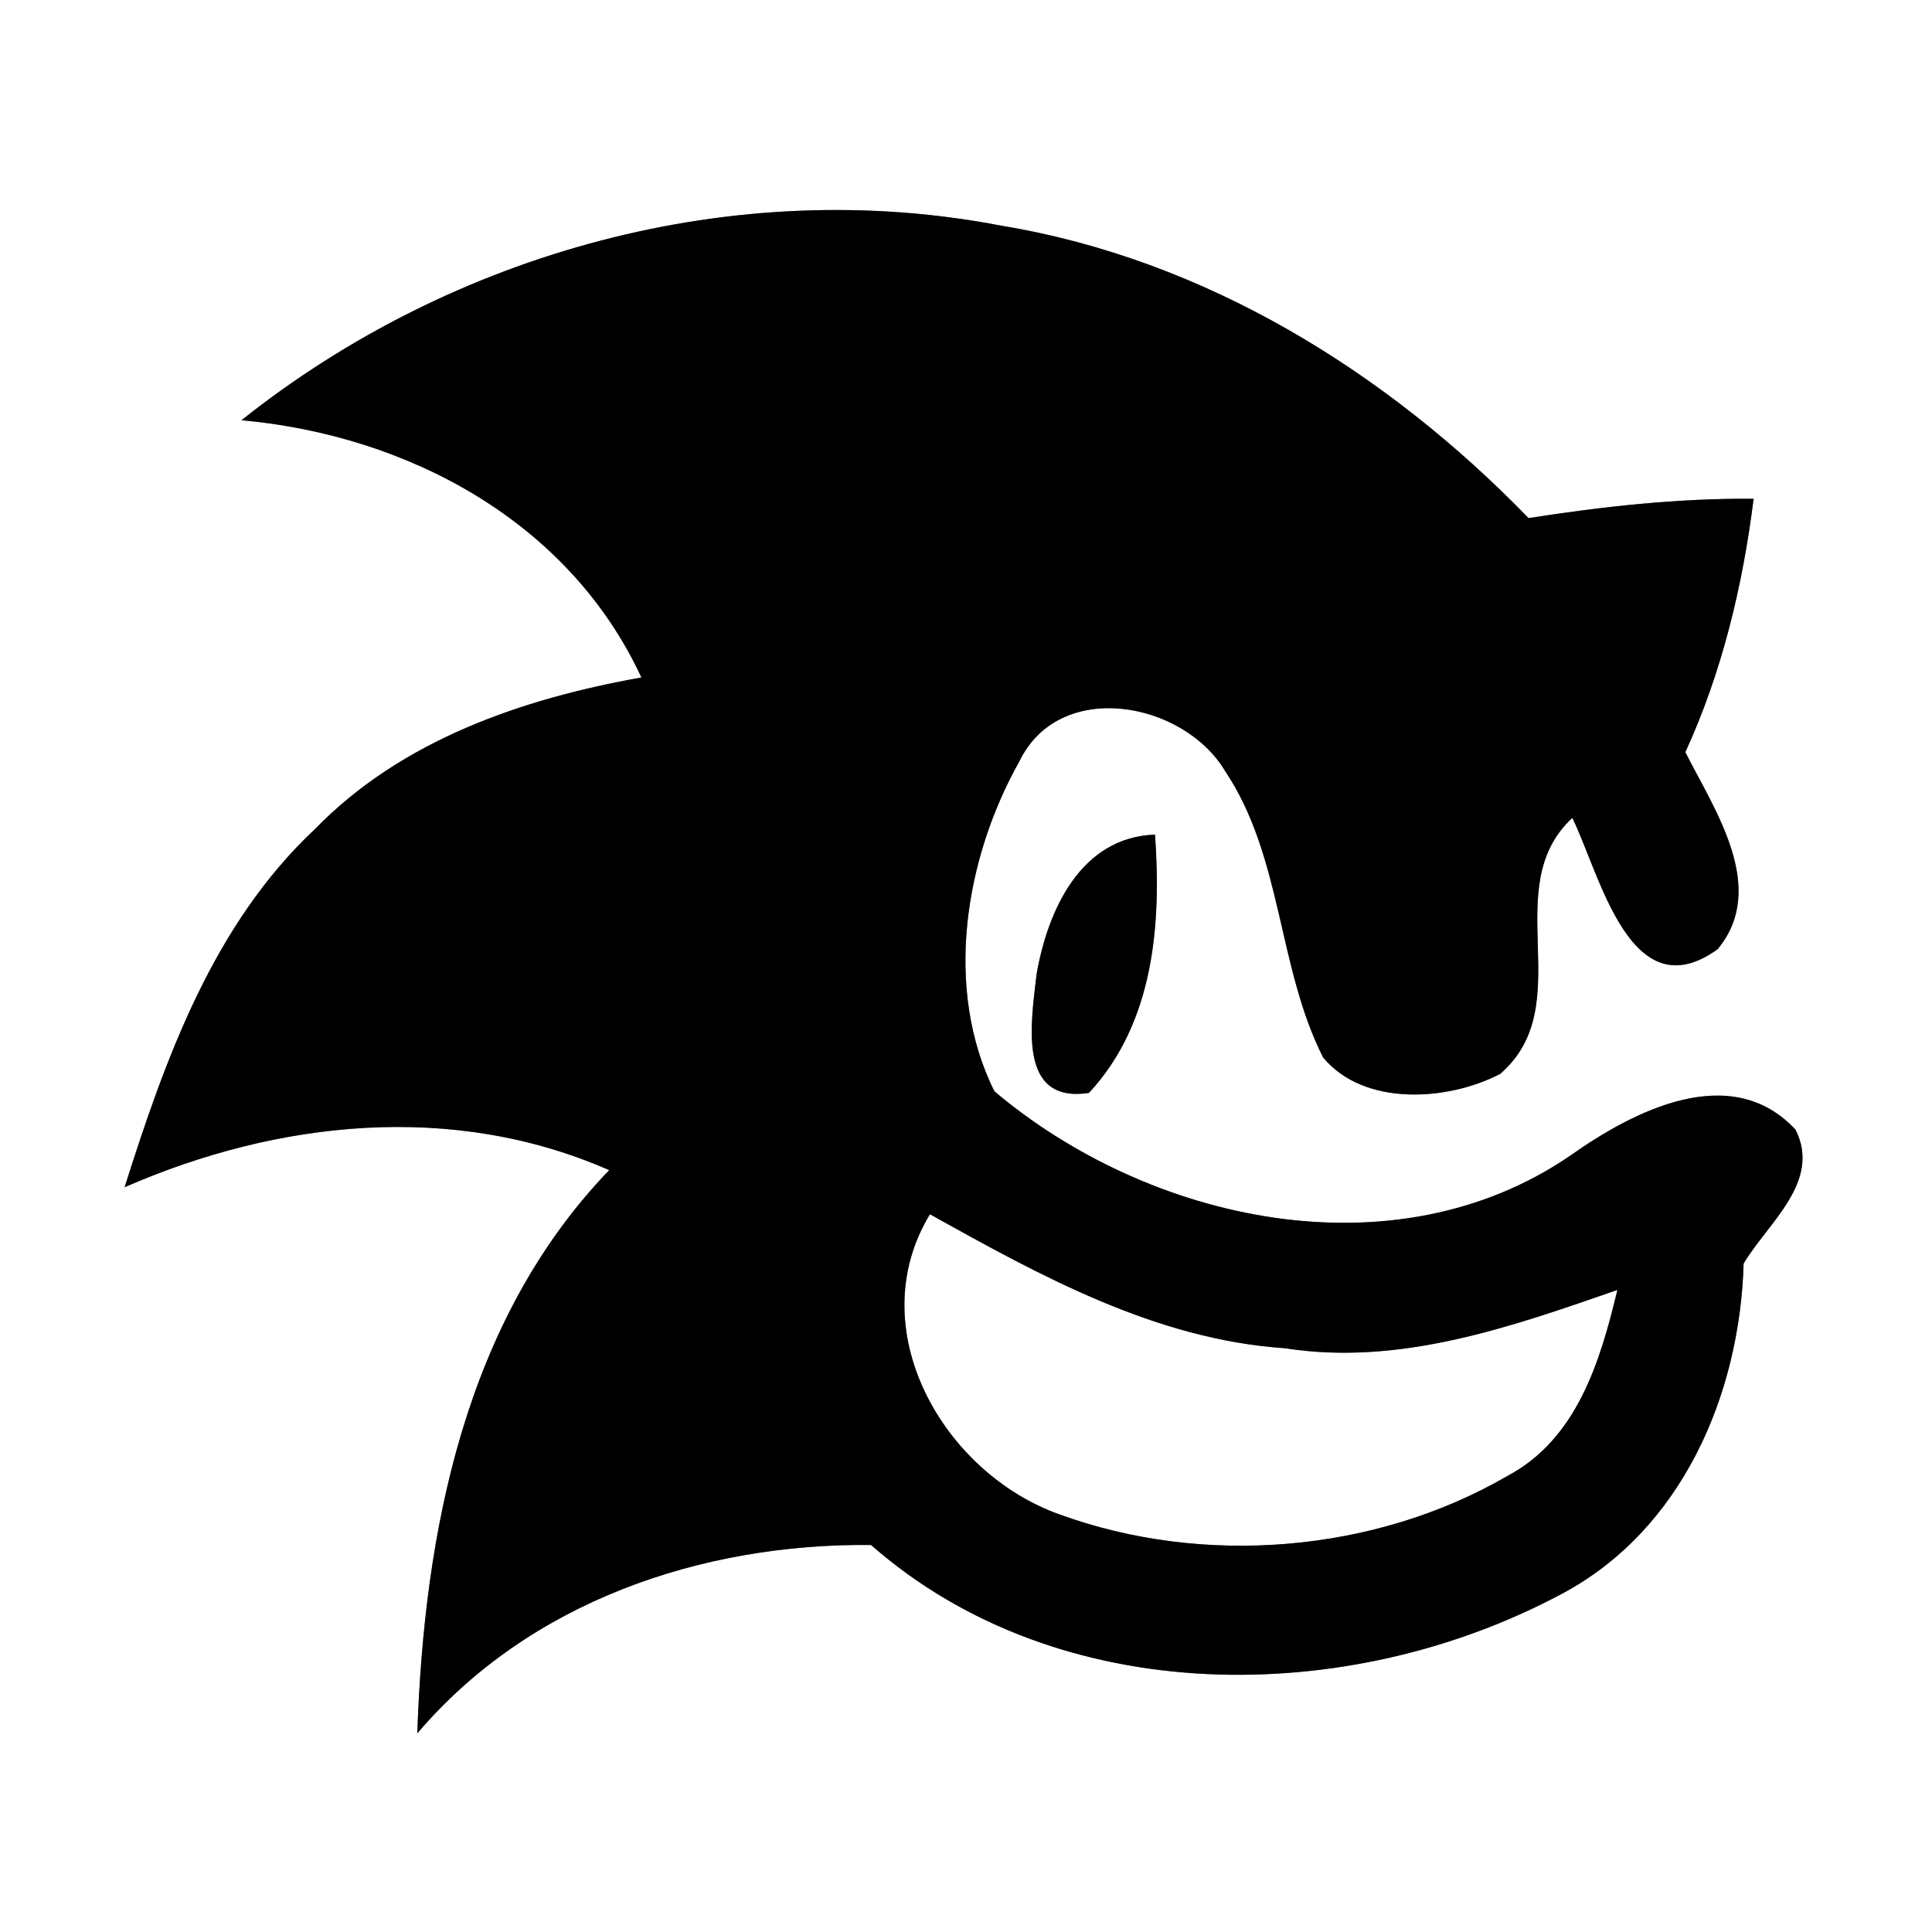 <?xml version="1.0" encoding="UTF-8" ?>
<!DOCTYPE svg PUBLIC "-//W3C//DTD SVG 1.1//EN" "http://www.w3.org/Graphics/SVG/1.1/DTD/svg11.dtd">
<svg width="60pt" height="60pt" viewBox="0 0 60 60" version="1.1" xmlns="http://www.w3.org/2000/svg">
<rect x="0" y="0" width="60" height="60" fill="#808080" stroke="none"/>
<g id="#ffffffff">
<path fill="#ffffff" opacity="1.00" d=" M 0.00 0.00 L 60.00 0.00 L 60.00 60.00 L 0.00 60.00 L 0.00 0.00 M 7.50 13.05 C 12.67 13.52 17.67 16.19 19.92 21.04 C 16.21 21.70 12.46 22.99 9.78 25.75 C 6.63 28.70 5.14 32.86 3.87 36.87 C 8.63 34.79 14.07 34.21 18.92 36.34 C 14.43 41.00 13.17 47.59 12.96 53.83 C 16.44 49.74 21.78 47.93 27.05 47.98 C 32.88 53.10 41.87 53.04 48.48 49.51 C 52.23 47.53 54.03 43.32 54.15 39.24 C 54.89 37.99 56.58 36.70 55.76 35.08 C 53.75 32.93 50.72 34.51 48.78 35.88 C 43.30 39.64 35.69 37.95 30.88 33.89 C 29.30 30.70 29.96 26.66 31.66 23.64 C 32.91 21.06 36.76 21.78 38.05 23.95 C 39.83 26.61 39.67 30.03 41.09 32.84 C 42.37 34.38 44.98 34.19 46.59 33.35 C 49.06 31.21 46.49 27.57 48.83 25.40 C 49.69 27.15 50.63 31.43 53.34 29.48 C 54.92 27.58 53.25 25.16 52.34 23.36 C 53.48 20.87 54.12 18.20 54.46 15.49 C 52.11 15.47 49.78 15.73 47.47 16.09 C 43.06 11.54 37.41 8.05 31.10 7.01 C 22.82 5.41 14.06 7.83 7.50 13.05 M 32.19 30.27 C 32.03 31.71 31.57 34.29 33.82 33.94 C 35.83 31.77 36.07 28.73 35.87 25.92 C 33.55 26.00 32.53 28.29 32.19 30.27 Z" />
<path fill="#ffffff" opacity="1.00" d=" M 28.88 37.71 C 32.31 39.62 35.89 41.60 39.90 41.87 C 43.47 42.43 46.92 41.21 50.23 40.06 C 49.70 42.27 48.98 44.69 46.81 45.84 C 42.69 48.23 37.37 48.66 32.90 47.03 C 29.28 45.74 26.72 41.27 28.88 37.71 Z" />
</g>
<g id="#000000ff">
<path fill="#000000" opacity="1.00" d=" M 7.50 13.05 C 14.06 7.83 22.82 5.41 31.10 7.01 C 37.41 8.05 43.06 11.54 47.47 16.09 C 49.78 15.73 52.11 15.47 54.46 15.49 C 54.12 18.20 53.48 20.87 52.34 23.36 C 53.25 25.16 54.92 27.58 53.34 29.48 C 50.63 31.43 49.69 27.15 48.83 25.40 C 46.49 27.57 49.06 31.21 46.59 33.35 C 44.98 34.19 42.37 34.38 41.09 32.84 C 39.67 30.03 39.83 26.61 38.05 23.95 C 36.76 21.78 32.91 21.06 31.66 23.64 C 29.96 26.66 29.30 30.70 30.88 33.89 C 35.69 37.95 43.30 39.64 48.78 35.88 C 50.72 34.51 53.75 32.93 55.76 35.08 C 56.58 36.70 54.89 37.99 54.15 39.24 C 54.03 43.32 52.23 47.53 48.48 49.51 C 41.87 53.04 32.88 53.10 27.05 47.98 C 21.78 47.93 16.44 49.74 12.96 53.83 C 13.17 47.59 14.43 41.00 18.92 36.34 C 14.07 34.21 8.63 34.79 3.87 36.87 C 5.14 32.86 6.63 28.70 9.78 25.75 C 12.46 22.99 16.21 21.70 19.92 21.04 C 17.67 16.19 12.67 13.52 7.50 13.05 M 28.88 37.71 C 26.72 41.27 29.28 45.74 32.90 47.03 C 37.37 48.66 42.69 48.23 46.81 45.84 C 48.98 44.69 49.70 42.27 50.23 40.06 C 46.92 41.21 43.47 42.43 39.90 41.87 C 35.89 41.60 32.31 39.62 28.88 37.71 Z" />
<path fill="#000000" opacity="1.00" d=" M 32.19 30.27 C 32.53 28.29 33.55 26.00 35.87 25.92 C 36.07 28.73 35.83 31.77 33.82 33.94 C 31.57 34.29 32.03 31.71 32.19 30.27 Z" />
</g>
</svg>
